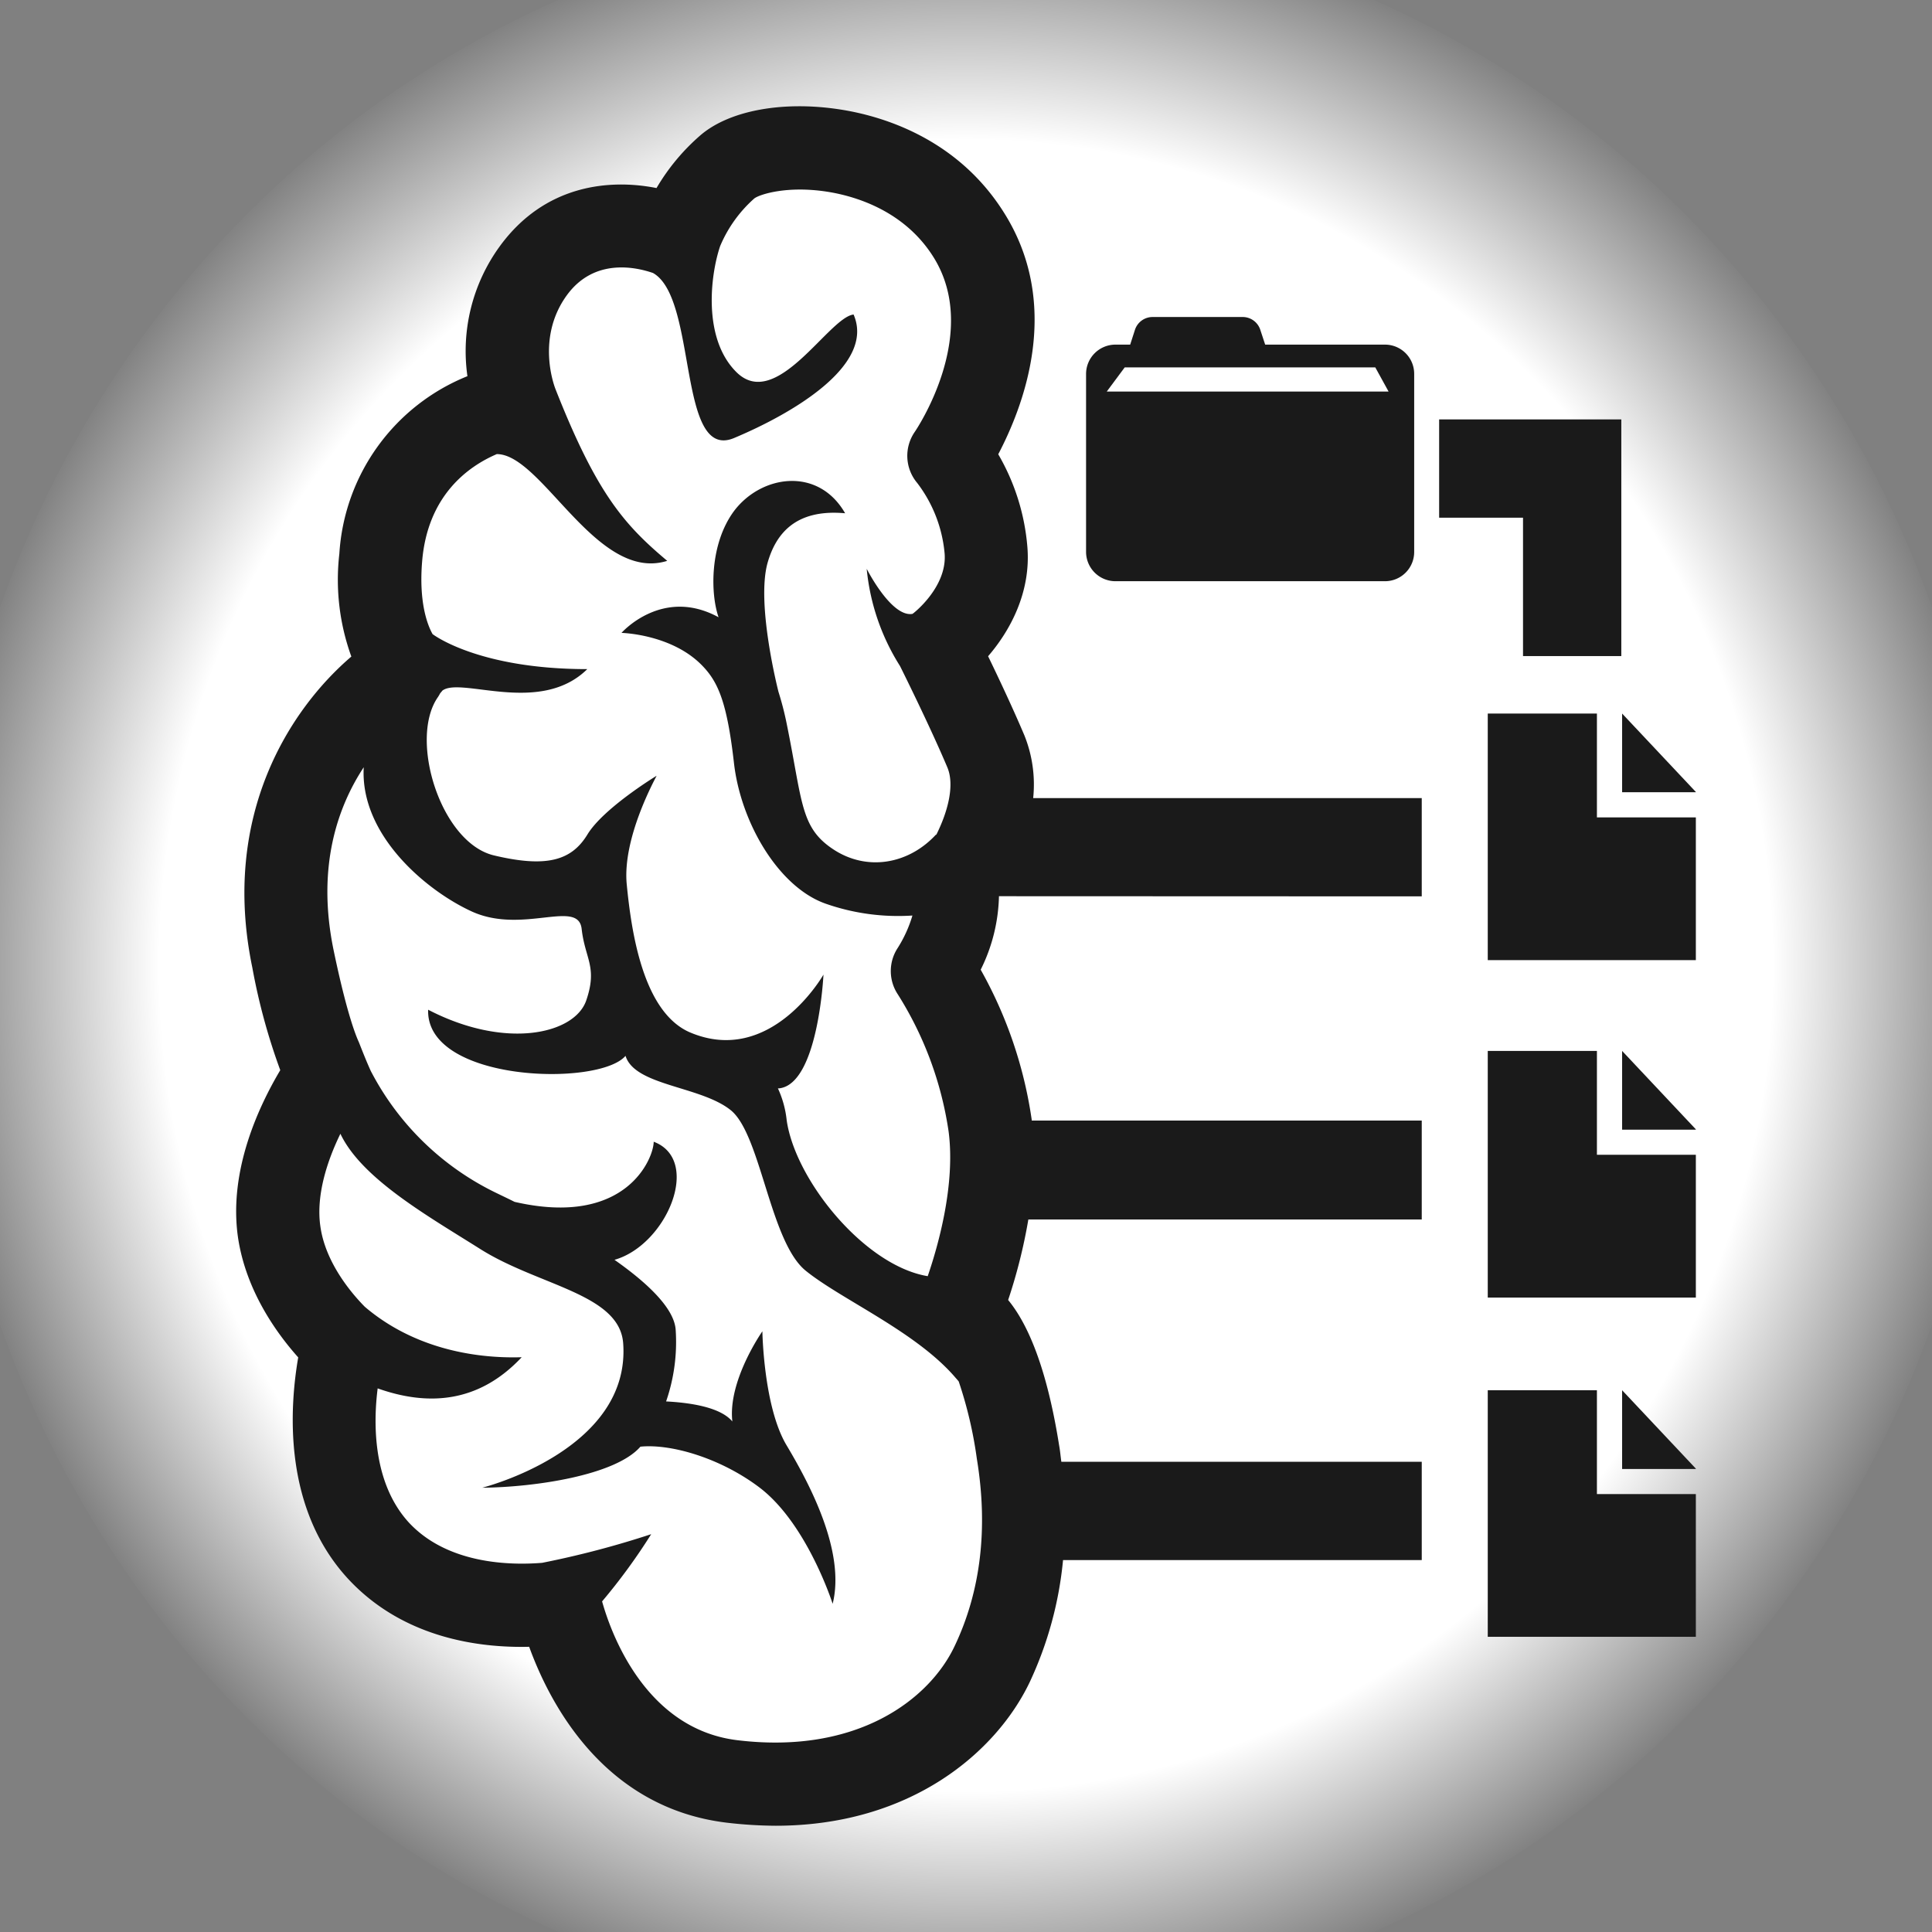 <?xml version="1.0" encoding="UTF-8" standalone="no"?>
<svg
   viewBox="0 0 240 240"
   version="1.1"
   id="svg86"
   sodipodi:docname="BIDS_logo_black_square_in_circle.svg"
   inkscape:version="1.2.2 (b0a8486541, 2022-12-01)"
   width="240"
   height="240"
   inkscape:export-filename="BIDS_logo_black_square_in_circle.png"
   inkscape:export-xdpi="149.86"
   inkscape:export-ydpi="149.86"
   xmlns:inkscape="http://www.inkscape.org/namespaces/inkscape"
   xmlns:sodipodi="http://sodipodi.sourceforge.net/DTD/sodipodi-0.dtd"
   xmlns:xlink="http://www.w3.org/1999/xlink"
   xmlns="http://www.w3.org/2000/svg"
   xmlns:svg="http://www.w3.org/2000/svg"
   xmlns:rdf="http://www.w3.org/1999/02/22-rdf-syntax-ns#"
   xmlns:cc="http://creativecommons.org/ns#"
   xmlns:dc="http://purl.org/dc/elements/1.1/">
  <rect x="0" y="0" width="240" height="240" fill="#808080" stroke="none"/>
  <sodipodi:namedview
     id="namedview88"
     pagecolor="#ffffff"
     bordercolor="#666666"
     borderopacity="1.0"
     inkscape:showpageshadow="2"
     inkscape:pageopacity="0.0"
     inkscape:pagecheckerboard="0"
     inkscape:deskcolor="#d1d1d1"
     showgrid="false"
     inkscape:zoom="1.1048689"
     inkscape:cx="302.75086"
     inkscape:cy="107.25255"
     inkscape:current-layer="Слой_1-2" />
  <defs
     id="defs4">
    <linearGradient
       inkscape:collect="always"
       id="linearGradient1054">
      <stop
         style="stop-color:#ffffff;stop-opacity:1;"
         offset="0.781"
         id="stop1050" />
      <stop
         style="stop-color:#ffffff;stop-opacity:0;"
         offset="1"
         id="stop1052" />
    </linearGradient>
    <style
       id="style2">.cls-1{fill:#1a1a1a;}</style>
    <radialGradient
       inkscape:collect="always"
       xlink:href="#linearGradient1054"
       id="radialGradient1056"
       cx="119.991"
       cy="120"
       fx="119.991"
       fy="120"
       r="117.302"
       gradientTransform="matrix(1.093,0,0,1.119,-11.157,-14.327)"
       gradientUnits="userSpaceOnUse" />
  </defs>
  <title
     id="title6">Ресурс 2</title>
  <g
     id="Слой_2"
     data-name="Слой 2"
     transform="translate(0.009,2.3003701e-4)"
     inkscape:label="Слой_2">
    <g
       id="Слой_1-2"
       data-name="Слой 1">
      <ellipse
         style="color:#000000;overflow:visible;fill:url(#radialGradient1056);fill-opacity:1;fill-rule:evenodd;stroke:none;stroke-width:1.133;stop-color:#000000"
         id="path469"
         cx="119.991"
         cy="120"
         rx="127.642"
         ry="130.741"
         inkscape:label="bgcircle" />
      <g
         id="g415"
         transform="translate(29.336,13.2)"
         inkscape:label="logo">
        <path
           class="cls-1"
           d="M 147.27,98.15 V 85.94 H 99 a 16.35,16.35 0 0 0 -1.1,-7.81 c -1.37,-3.24 -3.18,-7.09 -4.5,-9.81 2.73,-3.16 5.34,-7.95 4.88,-13.57 A 27.26,27.26 0 0 0 94.66,43.23 c 3,-5.72 8,-18.19 0.86,-29.78 C 89.66,3.91 80.08,1.16 74.9,0.38 67.77,-0.7 61.14,0.56 57.6,3.66 a 26.25,26.25 0 0 0 -5.39,6.5 C 46.34,9 38.3,9.74 32.72,17.42 a 22.13,22.13 0 0 0 -4,16.11 25.47,25.47 0 0 0 -15.91,22.06 28,28 0 0 0 1.49,12.77 C 6.77,74.8 -1.95,88 2,107 a 76.71,76.71 0 0 0 3.47,12.74 C 2.94,124 -1,132.1 0.22,140.52 c 1,6.71 4.89,12 7.48,14.9 -1,5.81 -2.09,18.51 6.18,27.49 6.82,7.37 16.23,8.61 22.51,8.46 2.54,7 9.24,20 24.54,21.85 a 54.14,54.14 0 0 0 6.06,0.38 c 16.88,0 27.45,-9.2 31.57,-17.82 a 45.94,45.94 0 0 0 4.15,-15.18 h 44.56 V 168.39 H 102.5 c -0.1,-0.69 -0.15,-1.35 -0.27,-2 -1.52,-9.6 -3.86,-15.09 -6.34,-18.1 a 66.62,66.62 0 0 0 2.51,-10 h 48.87 V 126 H 98.82 v -0.09 a 53.7,53.7 0 0 0 -6.34,-18.65 21.52,21.52 0 0 0 2.27,-9.13 z M 23.1,56.47 c 0.7,-8.19 5.77,-11.76 9.27,-13.26 5.62,0 12.41,16 21.17,13.26 C 48.22,52 44.78,48.14 39.65,35.11 c -0.09,-0.24 -2.46,-6.28 1.41,-11.62 3.39,-4.67 8.56,-3.52 10.71,-2.78 5.58,3.13 3,23.47 10.08,20.5 7.08,-2.97 17.58,-9 14.84,-15.34 C 73.6,26.22 67.08,38 62.11,33 57.94,28.83 58.89,21 60.11,17.38 a 16.41,16.41 0 0 1 4.25,-5.93 c 0.63,-0.49 4.15,-1.67 9.39,-0.78 3.32,0.57 9.37,2.38 12.94,8.19 5.84,9.53 -2.33,21.49 -2.4,21.59 a 5.23,5.23 0 0 0 0.3,6.34 16.9,16.9 0 0 1 3.41,8.78 c 0.33,4.18 -3.94,7.49 -4,7.49 -2.63,0.44 -5.68,-5.6 -5.68,-5.6 a 27.46,27.46 0 0 0 4.14,12.08 c 0,0 3.67,7.35 5.88,12.59 0.92,2.19 0.08,5.47 -1.39,8.4 a 0.2,0.2 0 0 1 0,-0.08 c -3.44,3.74 -8.61,4.6 -12.76,1.87 -4.15,-2.73 -3.81,-5.83 -5.83,-15.72 a 38.21,38.21 0 0 0 -1,-3.86 v 0 c 0,0 -2.79,-10.84 -1.36,-16 1,-3.53 3.39,-6.75 9.64,-6.18 -3.36,-5.85 -10.46,-4.76 -13.83,-0.24 -3,4.09 -2.92,10.21 -1.89,13.16 -7,-3.83 -12.06,1.94 -12.06,1.94 0,0 6.33,0.14 10.12,4.16 1.9,2 3,4.53 3.85,12 0.85,7.47 5.6,15.51 11.48,17.51 a 27.25,27.25 0 0 0 10.69,1.44 16,16 0 0 1 -1.81,4 5.23,5.23 0 0 0 0,5.8 43.79,43.79 0 0 1 6.3,17 c 0.86,6.5 -1.22,14 -2.59,18 -7.83,-1.29 -16.46,-11.92 -17.52,-19.37 A 12.54,12.54 0 0 0 67.29,122 h 0.14 c 4.87,-0.51 5.52,-14.13 5.52,-14.13 0,0 -6.55,11.54 -16.69,7.13 -5.75,-2.59 -7.18,-12.48 -7.75,-18.36 -0.55,-5.72 3.49,-13 3.71,-13.47 -0.38,0.23 -6.64,4.09 -8.59,7.29 -1.95,3.2 -5,4.18 -11.62,2.6 C 25.39,91.48 21.4,78.61 25.06,73.39 a 5.28,5.28 0 0 0 0.28,-0.48 3.54,3.54 0 0 0 0.27,-0.32 c 2.31,-1.76 12.12,3.12 18,-2.67 -13.62,0 -19.22,-4.35 -19.22,-4.35 -0.63,-1.12 -1.73,-3.94 -1.29,-9.1 z m 66.12,134.86 c -3.1,6.51 -12,13.47 -27,11.64 C 50.6,201.54 46.41,189.19 45.45,185.73 a 73.64,73.64 0 0 0 6.1,-8.35 114.87,114.87 0 0 1 -13.55,3.56 c -3.81,0.31 -11.69,0.23 -16.55,-5 C 17,171.08 17,163.76 17.57,159.27 c 6.25,2.22 12.54,1.84 17.89,-3.87 -6.23,0.19 -13.64,-1.28 -19.49,-6.27 -1.5,-1.52 -4.88,-5.37 -5.52,-10 -0.56,-3.9 0.89,-8.21 2.49,-11.49 2.65,5.58 10.86,10.21 17.36,14.31 7.26,4.59 17.35,5.56 17.77,11.75 0.94,13.28 -17.51,17.91 -17.51,17.91 6.46,-0.06 16.54,-1.52 19.65,-5.1 3.84,-0.38 10,1.44 14.8,5.08 5.92,4.5 9.08,14.44 9.08,14.44 1.62,-6.49 -2.87,-14.91 -5.73,-19.7 -2.86,-4.79 -3,-14.15 -3,-14.15 0,0 -4.31,6.12 -3.73,11.2 -1.51,-1.81 -5.34,-2.34 -8.23,-2.49 A 22.57,22.57 0 0 0 54.59,152 c -0.17,-2.62 -3.37,-5.73 -7.6,-8.7 6.49,-1.85 10.89,-12.4 4.87,-14.67 0,2 -3.37,10.67 -17.28,7.47 -0.8,-0.4 -1.56,-0.76 -2.28,-1.11 A 34.41,34.41 0 0 1 16.71,119.83 c -0.55,-1.22 -1,-2.36 -1.48,-3.58 -0.38,-0.82 -1.51,-3.62 -3.13,-11.4 -2.13,-10.28 0.46,-17.75 3.74,-22.74 -0.48,8.42 7.79,15.35 13.45,17.93 6.3,2.85 13.2,-1.59 13.62,2.15 0.42,3.74 2,4.72 0.57,8.89 -1.43,4.17 -10,6.16 -19.64,1.15 -0.29,9 21.22,9.6 24.52,5.73 1.16,3.74 9.33,3.74 13.07,6.75 3.74,3.01 4.87,16.34 9.31,19.94 4.44,3.6 13.78,7.6 18.65,13.34 0.14,0.15 0.25,0.28 0.36,0.42 A 51.81,51.81 0 0 1 92,168 c 1.43,8.66 0.48,16.51 -2.78,23.33 z"
           id="path66" />
        <polygon
           class="cls-1"
           points="172.16,85.21 172.16,75.44 181.32,85.18 181.32,85.21 "
           id="polygon68" />
        <polygon
           class="cls-1"
           points="155.47,75.44 169.03,75.44 169.03,88.34 181.32,88.34 181.32,106.07 155.47,106.07 "
           id="polygon70" />
        <polygon
           class="cls-1"
           points="172.16,127.13 172.16,117.35 181.32,127.09 181.32,127.13 "
           id="polygon72" />
        <polygon
           class="cls-1"
           points="155.47,117.35 169.03,117.35 169.03,130.25 181.32,130.25 181.32,147.99 155.47,147.99 "
           id="polygon74" />
        <polygon
           class="cls-1"
           points="172.16,169.28 172.16,159.5 181.32,169.24 181.32,169.28 "
           id="polygon76" />
        <polygon
           class="cls-1"
           points="155.47,159.5 169.03,159.5 169.03,172.4 181.32,172.4 181.32,190.13 155.47,190.13 "
           id="polygon78" />
        <path
           class="cls-1"
           d="m 142.7,29.61 h -14.88 l -0.61,-1.85 A 2.3,2.3 0 0 0 125,26.18 h -11.17 a 2.3,2.3 0 0 0 -2.19,1.6 l -0.59,1.83 h -1.83 a 3.65,3.65 0 0 0 -3.65,3.64 v 22.06 a 3.65,3.65 0 0 0 3.65,3.69 h 33.48 a 3.63,3.63 0 0 0 3.63,-3.64 V 33.25 a 3.63,3.63 0 0 0 -3.63,-3.64 z m -34.56,5.83 2.23,-3 h 31.13 l 1.65,3 z"
           id="path80" />
        <polygon
           class="cls-1"
           points="149.43,51.11 149.43,38.9 172.06,38.9 172.06,68.3 159.85,68.3 159.85,51.11 "
           id="polygon82" />
      </g>
    </g>
  </g>
</svg>
